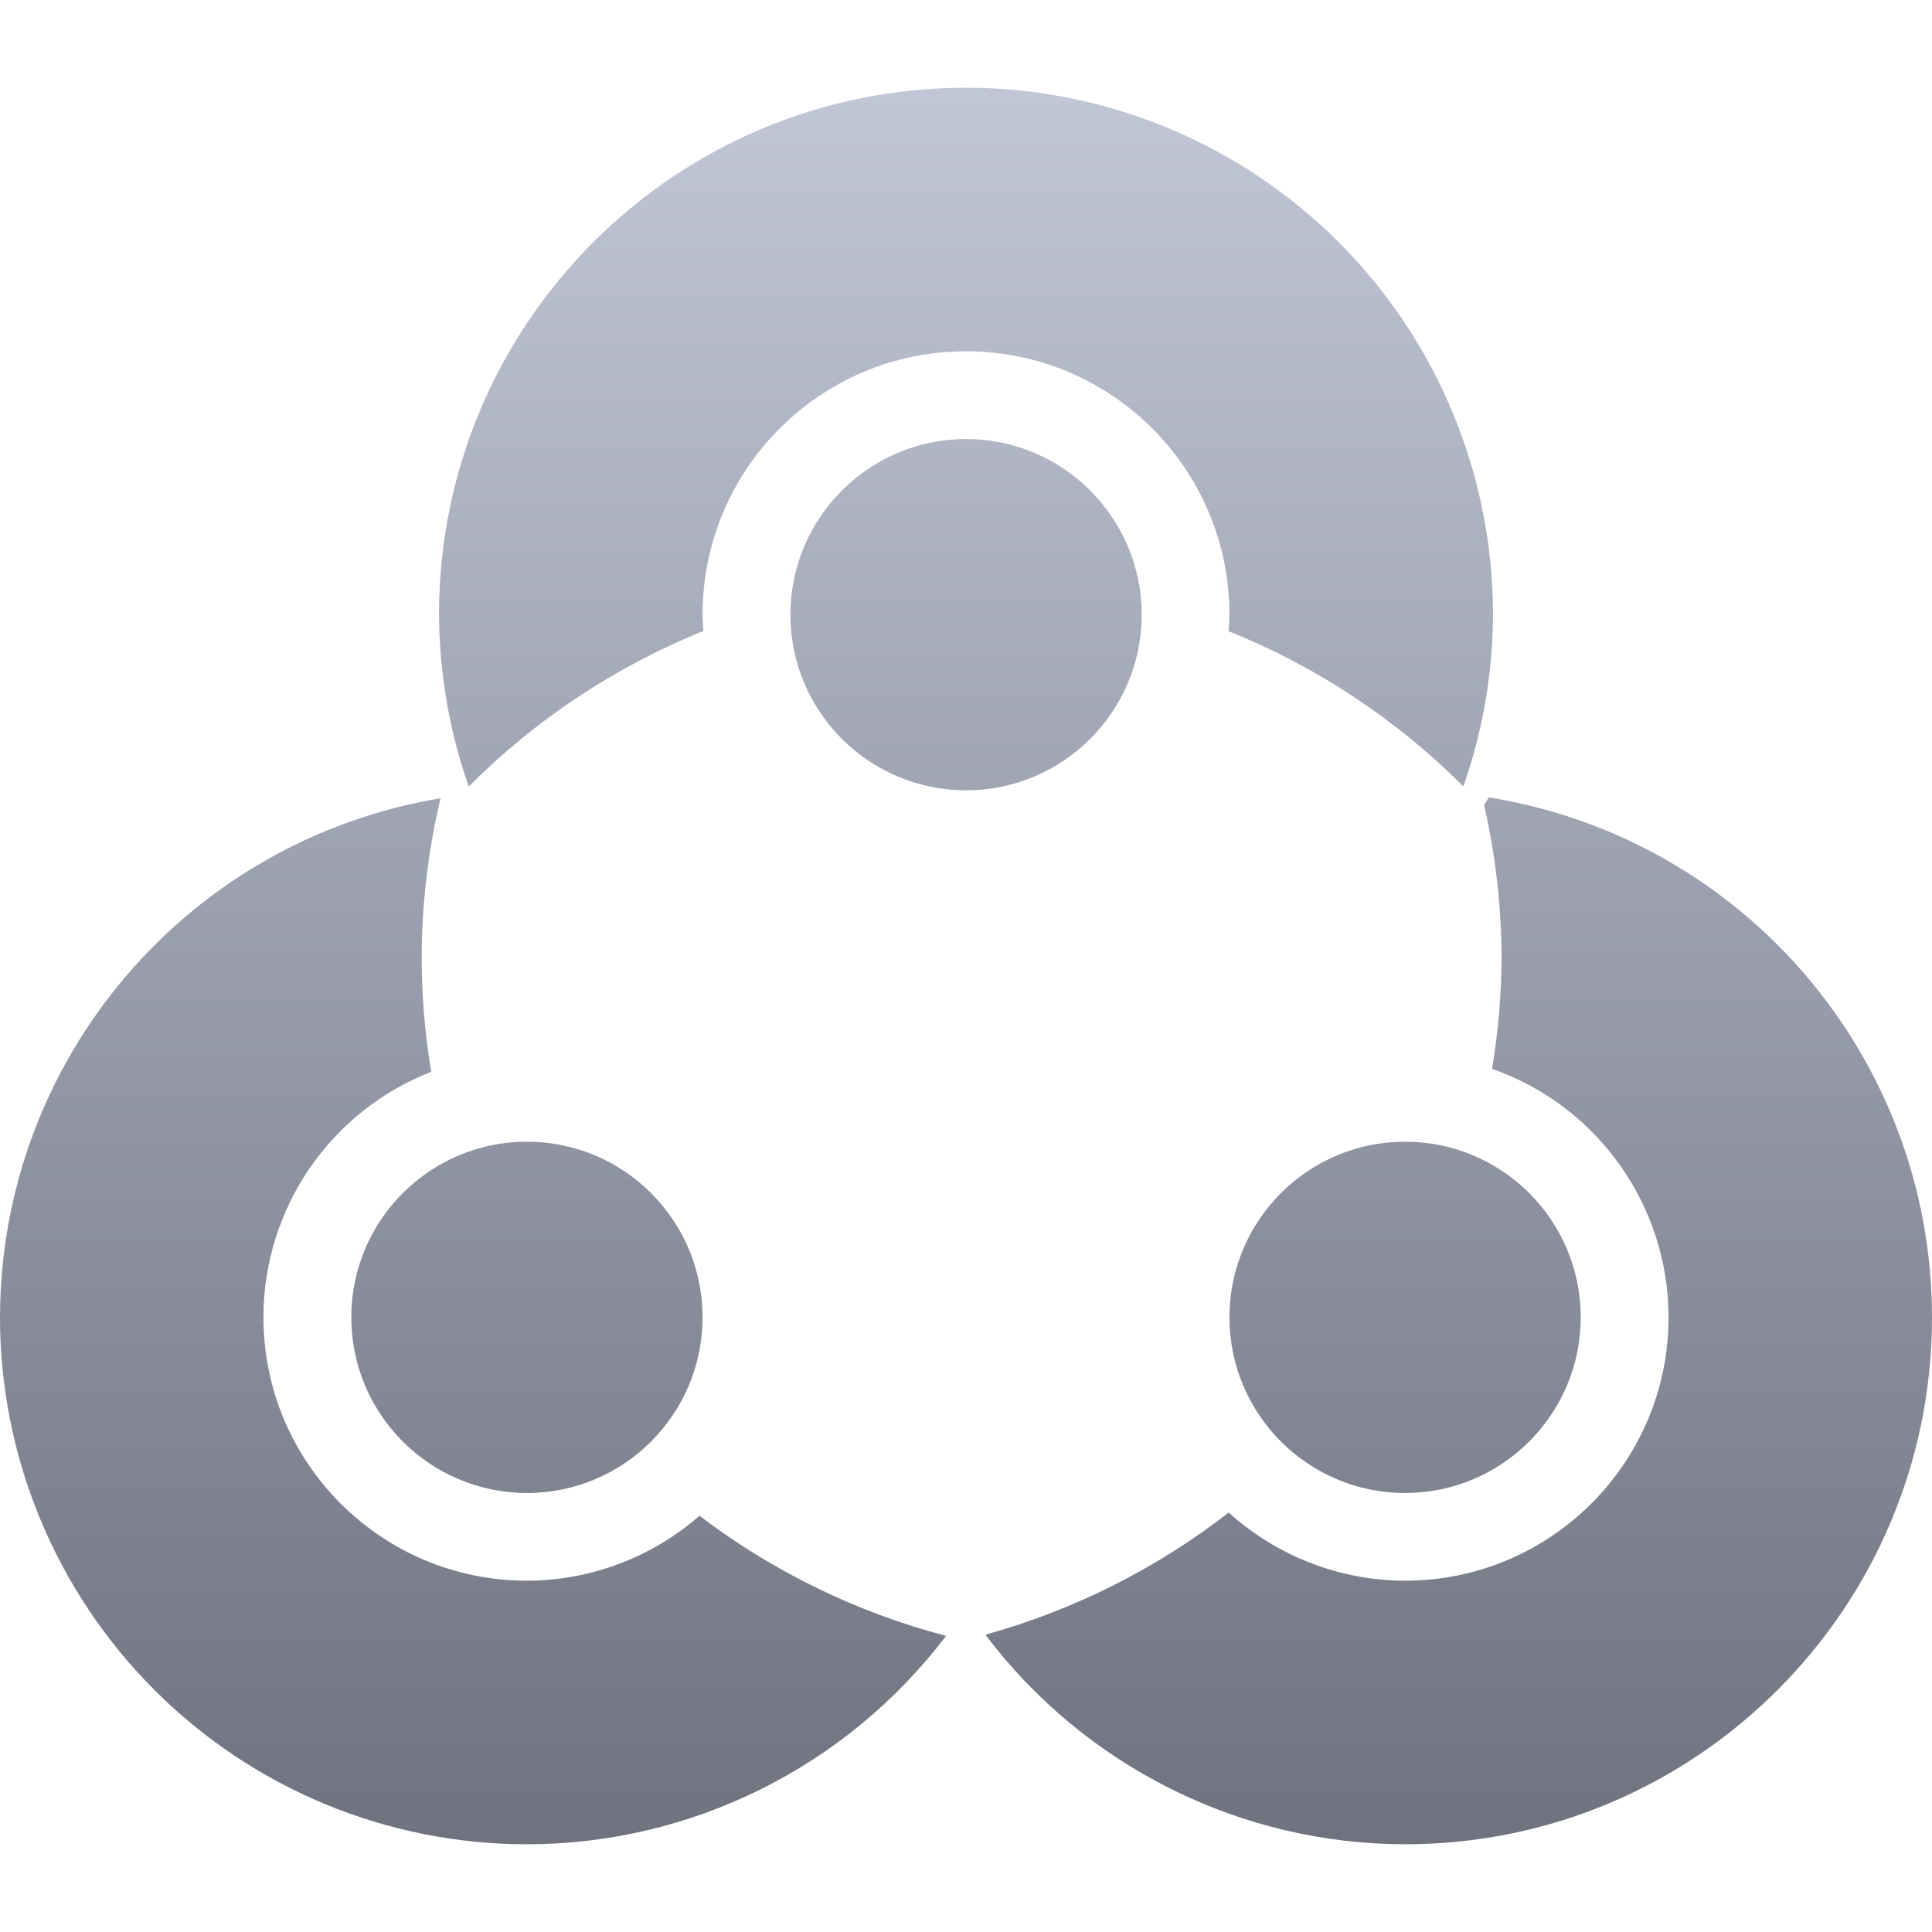 <svg xmlns="http://www.w3.org/2000/svg" xmlns:xlink="http://www.w3.org/1999/xlink" width="64" height="64" viewBox="0 0 64 64" version="1.1"><defs><linearGradient id="linear0" gradientUnits="userSpaceOnUse" x1="0" y1="0" x2="0" y2="1" gradientTransform="matrix(64,0,0,58.188,0,2.906)"><stop offset="0" style="stop-color:#c1c6d6;stop-opacity:1;"/><stop offset="1" style="stop-color:#6f7380;stop-opacity:1;"/></linearGradient></defs><g id="surface1"><path style=" stroke:none;fill-rule:evenodd;fill:url(#linear0);" d="M 49.316 26.414 L 49.164 26.672 C 49.539 28.324 49.734 30.012 49.742 31.707 C 49.734 32.949 49.633 34.188 49.426 35.406 C 52.926 36.633 55.27 39.934 55.273 43.637 C 55.273 48.457 51.363 52.363 46.543 52.363 C 44.383 52.359 42.305 51.551 40.703 50.105 C 38.316 51.957 35.594 53.328 32.68 54.141 L 32.66 54.176 C 35.953 58.523 41.094 61.086 46.543 61.094 C 56.184 61.094 64 53.277 64 43.637 C 63.996 35.07 57.777 27.777 49.316 26.414 Z M 14.594 26.445 C 6.18 27.84 0.012 35.113 0 43.637 C 0 48.266 1.84 52.703 5.113 55.98 C 8.383 59.254 12.824 61.094 17.457 61.094 C 22.906 61.09 28.043 58.535 31.34 54.191 C 28.379 53.414 25.605 52.062 23.172 50.211 C 21.59 51.594 19.555 52.359 17.457 52.363 C 12.637 52.363 8.727 48.457 8.727 43.637 C 8.727 40.039 10.934 36.812 14.285 35.504 C 14.074 34.254 13.969 32.98 13.969 31.707 C 13.973 29.938 14.184 28.168 14.594 26.445 Z M 32 2.906 C 22.359 2.906 14.543 10.723 14.543 20.363 C 14.555 22.305 14.887 24.227 15.527 26.055 C 17.742 23.832 20.387 22.078 23.301 20.902 C 23.289 20.723 23.277 20.543 23.273 20.363 C 23.273 15.543 27.18 11.637 32 11.637 C 36.82 11.637 40.727 15.543 40.727 20.363 C 40.723 20.547 40.711 20.727 40.699 20.91 C 43.613 22.078 46.258 23.832 48.477 26.051 C 49.117 24.223 49.449 22.301 49.457 20.363 C 49.457 15.734 47.617 11.297 44.344 8.02 C 41.066 4.746 36.629 2.906 32 2.906 Z M 26.184 20.363 C 26.184 17.152 28.789 14.543 32 14.543 C 35.211 14.543 37.82 17.152 37.82 20.363 C 37.82 23.574 35.211 26.18 32 26.18 C 28.789 26.18 26.184 23.574 26.184 20.363 Z M 11.637 43.637 C 11.637 40.426 14.242 37.82 17.457 37.82 C 20.668 37.82 23.273 40.426 23.273 43.637 C 23.273 46.848 20.668 49.457 17.457 49.457 C 14.242 49.457 11.637 46.848 11.637 43.637 Z M 40.727 43.637 C 40.727 40.426 43.332 37.82 46.543 37.82 C 49.758 37.82 52.363 40.426 52.363 43.637 C 52.363 46.848 49.758 49.457 46.543 49.457 C 43.332 49.457 40.727 46.848 40.727 43.637 Z M 40.727 43.637 "/></g></svg>
